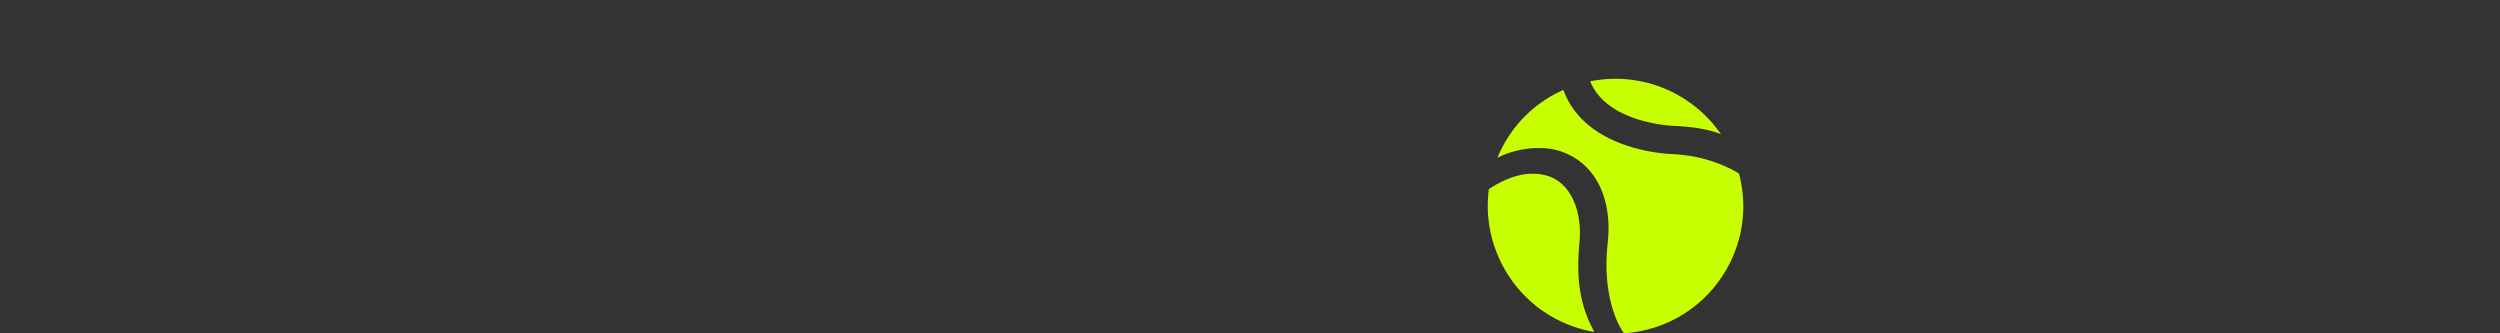 <svg width="210" height="28" viewBox="0 0 210 28" fill="none" xmlns="http://www.w3.org/2000/svg">
<rect x="0" y="0" width="210" height="28" fill="#333333" stroke="none"/>
<g clip-path="url(#clip0_448_9208)">

<path d="M125.066 15.883C124.485 20.18 126.617 24.485 130.402 26.629C131.502 27.254 132.683 27.672 133.918 27.879C133.021 26.198 132.327 24.238 132.656 20.562C132.976 17.843 131.989 15.281 129.862 14.733C128.397 14.355 126.824 14.733 125.062 15.883H125.066ZM126.369 12.04C126.148 12.431 125.95 12.836 125.779 13.254C127.455 12.396 129.424 12.279 130.673 12.589C133.638 13.326 135.518 16.207 135.044 20.431C134.553 24.823 135.946 27.398 136.423 28C140.038 27.753 143.247 25.748 145.036 22.607C146.433 20.153 146.802 17.303 146.072 14.575C145.311 14.103 143.314 13.056 140.394 12.939C140.096 12.93 133.179 12.665 131.322 7.555C129.217 8.49 127.509 10.031 126.369 12.04ZM144.563 11.281C143.648 9.942 142.435 8.827 141.002 8.013C138.74 6.733 136.117 6.319 133.575 6.831C134.986 10.337 140.416 10.566 140.475 10.566C142.246 10.638 143.612 10.876 144.563 11.276V11.281Z" fill="#C8FF00"/>
</g>
<defs>
<clipPath id="clip0_448_9208">
<rect width="210" height="28" fill="white"/>
</clipPath>
</defs>
</svg>
